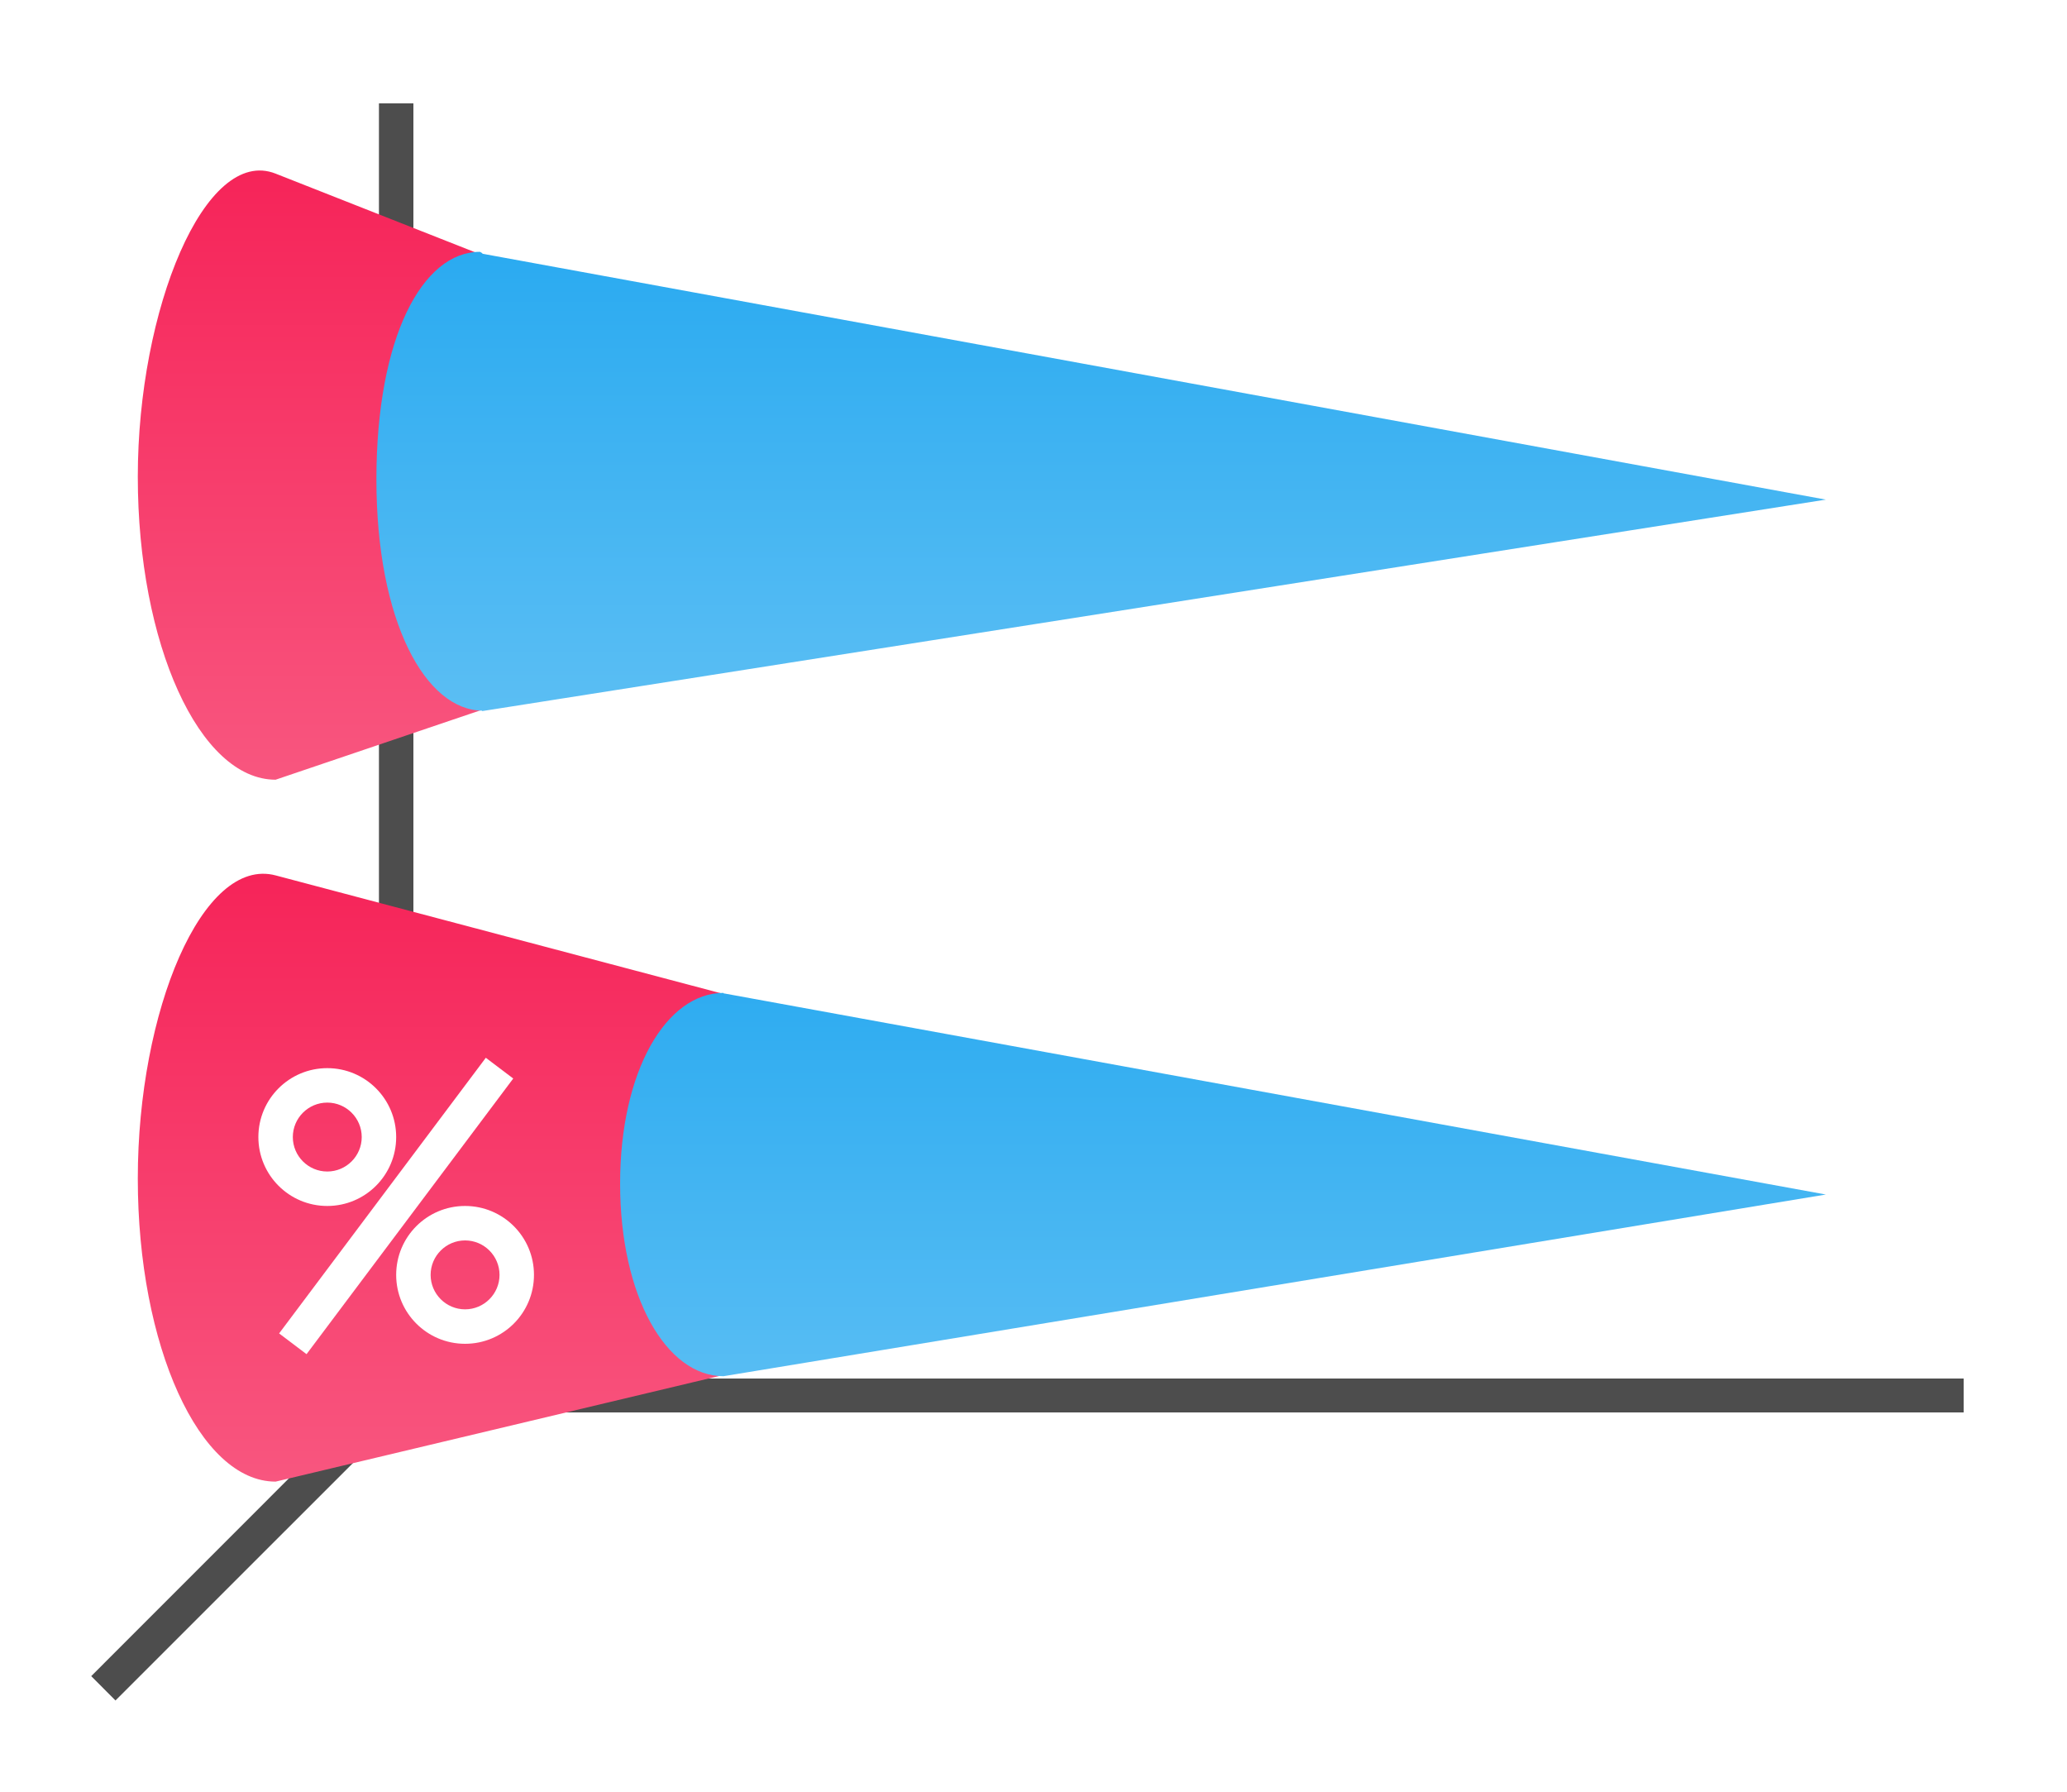 <?xml version="1.0" encoding="UTF-8"?>
<svg xmlns="http://www.w3.org/2000/svg" xmlns:xlink="http://www.w3.org/1999/xlink" width="60pt" height="52pt" viewBox="0 0 60 52" version="1.1">
<defs>
<linearGradient id="linear0" gradientUnits="userSpaceOnUse" x1="11" y1="34" x2="30" y2="34" gradientTransform="matrix(0,0.926,-1,0,51,-5.147)">
<stop offset="0" style="stop-color:rgb(96.471%,14.118%,34.902%);stop-opacity:1;"/>
<stop offset="1" style="stop-color:rgb(97.255%,33.725%,49.804%);stop-opacity:1;"/>
</linearGradient>
<linearGradient id="linear1" gradientUnits="userSpaceOnUse" x1="11" y1="34" x2="30" y2="34" gradientTransform="matrix(0,0.926,-1,0,51,15.223)">
<stop offset="0" style="stop-color:rgb(96.471%,14.118%,34.902%);stop-opacity:1;"/>
<stop offset="1" style="stop-color:rgb(97.255%,33.725%,49.804%);stop-opacity:1;"/>
</linearGradient>
<linearGradient id="linear2" gradientUnits="userSpaceOnUse" x1="11" y1="34" x2="30" y2="34" gradientTransform="matrix(0,0.926,-1,0,51,15.223)">
<stop offset="0" style="stop-color:rgb(13.333%,65.49%,94.118%);stop-opacity:1;"/>
<stop offset="1" style="stop-color:rgb(38.431%,75.686%,95.686%);stop-opacity:1;"/>
</linearGradient>
<linearGradient id="linear3" gradientUnits="userSpaceOnUse" x1="11" y1="34" x2="30" y2="34" gradientTransform="matrix(0,0.926,-1,0,51,-5.147)">
<stop offset="0" style="stop-color:rgb(13.333%,65.49%,94.118%);stop-opacity:1;"/>
<stop offset="1" style="stop-color:rgb(38.431%,75.686%,95.686%);stop-opacity:1;"/>
</linearGradient>
</defs>
<g id="surface1">
<rect x="0" y="0" width="60" height="52" style="fill:rgb(100%,100%,100%);fill-opacity:1;stroke:none;"/>
<path style=" stroke:none;fill-rule:evenodd;fill:rgb(30.196%,30.196%,30.196%);fill-opacity:1;" d="M 11.645 39.645 L 2.648 48.645 L 3.352 49.352 L 12.355 40.352 Z M 11.645 39.645 "/>
<path style=" stroke:none;fill-rule:nonzero;fill:rgb(30.196%,30.196%,30.196%);fill-opacity:1;" d="M 11 40.008 L 57 40.008 L 57 40.992 L 11 40.992 Z M 11 40.008 "/>
<path style=" stroke:none;fill-rule:nonzero;fill:rgb(30.196%,30.196%,30.196%);fill-opacity:1;" d="M 11 3 L 12 3 L 12 41 L 11 41 Z M 11 3 "/>
<path style=" stroke:none;fill-rule:nonzero;fill:url(#linear0);" d="M 32 14.5 L 8 5.039 C 5.953 4.23 4 8.977 4 13.836 C 4 18.691 5.789 22.629 8 22.629 Z M 32 14.5 "/>
<path style=" stroke:none;fill-rule:nonzero;fill:url(#linear1);" d="M 43 34.668 L 8 25.406 C 5.875 24.844 4 29.348 4 34.203 C 4 39.062 5.789 43 8 43 Z M 43 34.668 "/>
<path style=" stroke:none;fill-rule:nonzero;fill:url(#linear2);" d="M 53 34.668 L 21 28.828 L 21 28.816 C 19.344 28.816 18 31.074 18 34.352 C 18 37.633 19.344 39.941 21 39.941 Z M 53 34.668 "/>
<path style=" stroke:none;fill-rule:nonzero;fill:url(#linear3);" d="M 53 14.5 L 14 7.363 L 14 7.344 C 13.977 7.344 13.949 7.309 13.926 7.309 C 12.27 7.309 10.926 9.773 10.926 13.914 C 10.926 18.051 12.359 20.625 14.016 20.625 C 14.039 19.824 13.996 20.617 13.977 20.617 L 14 20.637 Z M 53 14.5 "/>
<path style=" stroke:none;fill-rule:nonzero;fill:rgb(100%,100%,100%);fill-opacity:1;" d="M 9.5 31 C 8.395 31 7.5 31.895 7.5 33 C 7.5 34.105 8.395 35 9.5 35 C 10.605 35 11.5 34.105 11.5 33 C 11.5 31.895 10.605 31 9.5 31 Z M 9.5 32 C 10.051 32 10.5 32.449 10.5 33 C 10.5 33.551 10.051 34 9.5 34 C 8.949 34 8.5 33.551 8.5 33 C 8.5 32.449 8.949 32 9.5 32 Z M 9.5 32 "/>
<path style=" stroke:none;fill-rule:nonzero;fill:rgb(100%,100%,100%);fill-opacity:1;" d="M 13.5 35 C 12.395 35 11.5 35.895 11.5 37 C 11.5 38.105 12.395 39 13.5 39 C 14.605 39 15.5 38.105 15.5 37 C 15.5 35.895 14.605 35 13.5 35 Z M 13.5 36 C 14.051 36 14.5 36.449 14.5 37 C 14.5 37.551 14.051 38 13.5 38 C 12.949 38 12.5 37.551 12.5 37 C 12.5 36.449 12.949 36 13.5 36 Z M 13.5 36 "/>
<path style=" stroke:none;fill-rule:evenodd;fill:rgb(100%,100%,100%);fill-opacity:1;" d="M 14.102 30.699 L 8.102 38.699 L 8.898 39.301 L 14.898 31.301 Z M 14.102 30.699 "/>
</g>
</svg>
